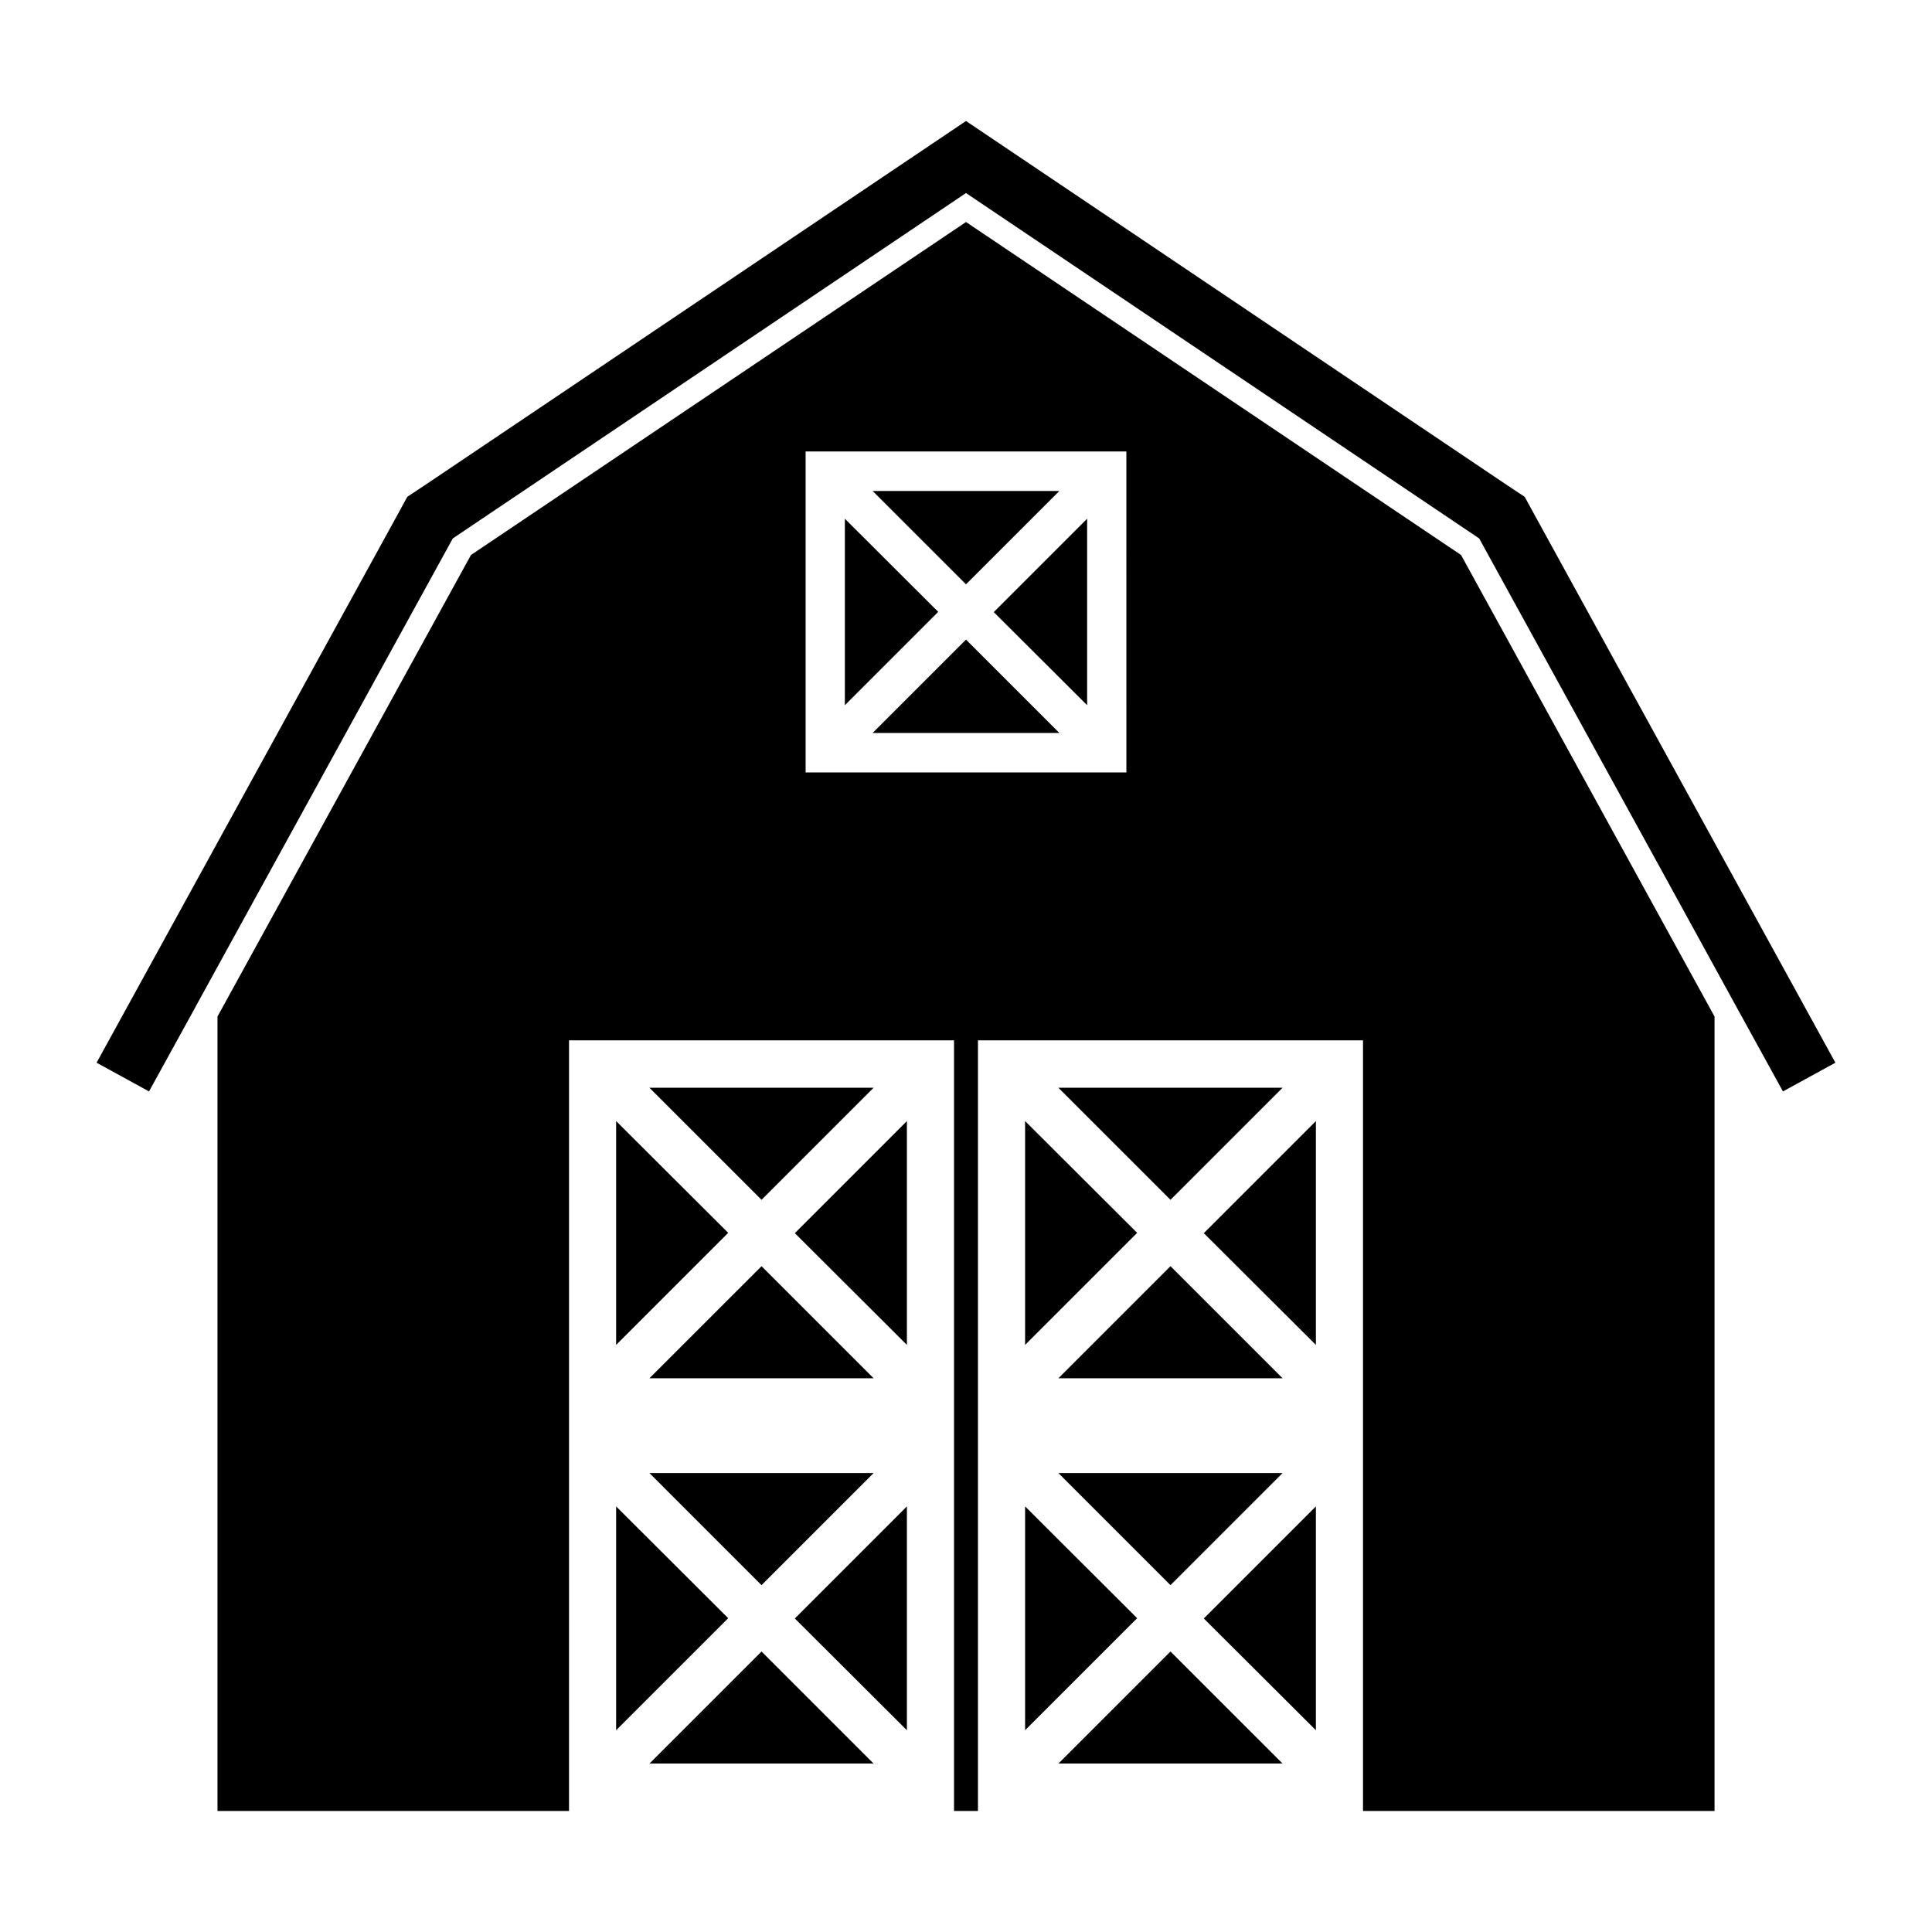 <?xml version="1.0" encoding="UTF-8"?>
<svg width="1200pt" height="1200pt" version="1.1" viewBox="0 0 1200 1200" xmlns="http://www.w3.org/2000/svg">
 <path d="m727.01 984.56 69.613-69.613-139.21 0.004zm0-198.11-69.602 69.602h139.21zm90.312 288.23v-139.03l-69.613 69.613zm0-239.33v-139.03l-69.613 69.613zm-159.91 260.02h139.21l-69.613-69.59zm-57.406-957.47-307.48 206.82-157.44 286.67v493.45h218.34l0.004-239.33v-239.34h239.13v478.66h14.867l0.004-239.32v-239.34h239.15v478.66h218.35v-493.45l-157.45-286.66zm99.613 341.89h-199.23v-199.38h199.22zm-157.6-24.539h115.97l-57.984-57.984zm133.22-17.246v-115.81l-57.996 57.996zm-150.48-115.81v115.82l57.984-57.996zm133.22-17.242h-115.97l57.984 57.973zm-0.578 370.68 69.602 69.59 69.613-69.59zm-20.699 159.72 69.602-69.602-69.602-69.434zm-73.414 0v-139.03l-69.59 69.613zm0 239.33v-139.03l-69.59 69.613zm-180.61-239.33 69.613-69.602-69.613-69.434zm0 239.33 69.613-69.59-69.613-69.445zm20.711-399.05 69.613 69.59 69.59-69.59zm69.613 308.93 69.59-69.613h-139.2zm163.7 90.121 69.602-69.59-69.602-69.445zm-163.7-288.23-69.613 69.602h139.2zm-69.613 308.91h139.2l-69.59-69.59zm549.72-775.62-6.098-11.16-10.559-6.996-336.46-226.43-336.46 226.43-10.559 6.996-6.098 11.16-186.89 340.32 32.566 17.832 27.66-50.258 2.664-4.906 158.35-288.29 318.76-214.54 318.76 214.54 113.29 206.22 47.723 86.988 27.66 50.258 32.566-17.844z"/>
</svg>
